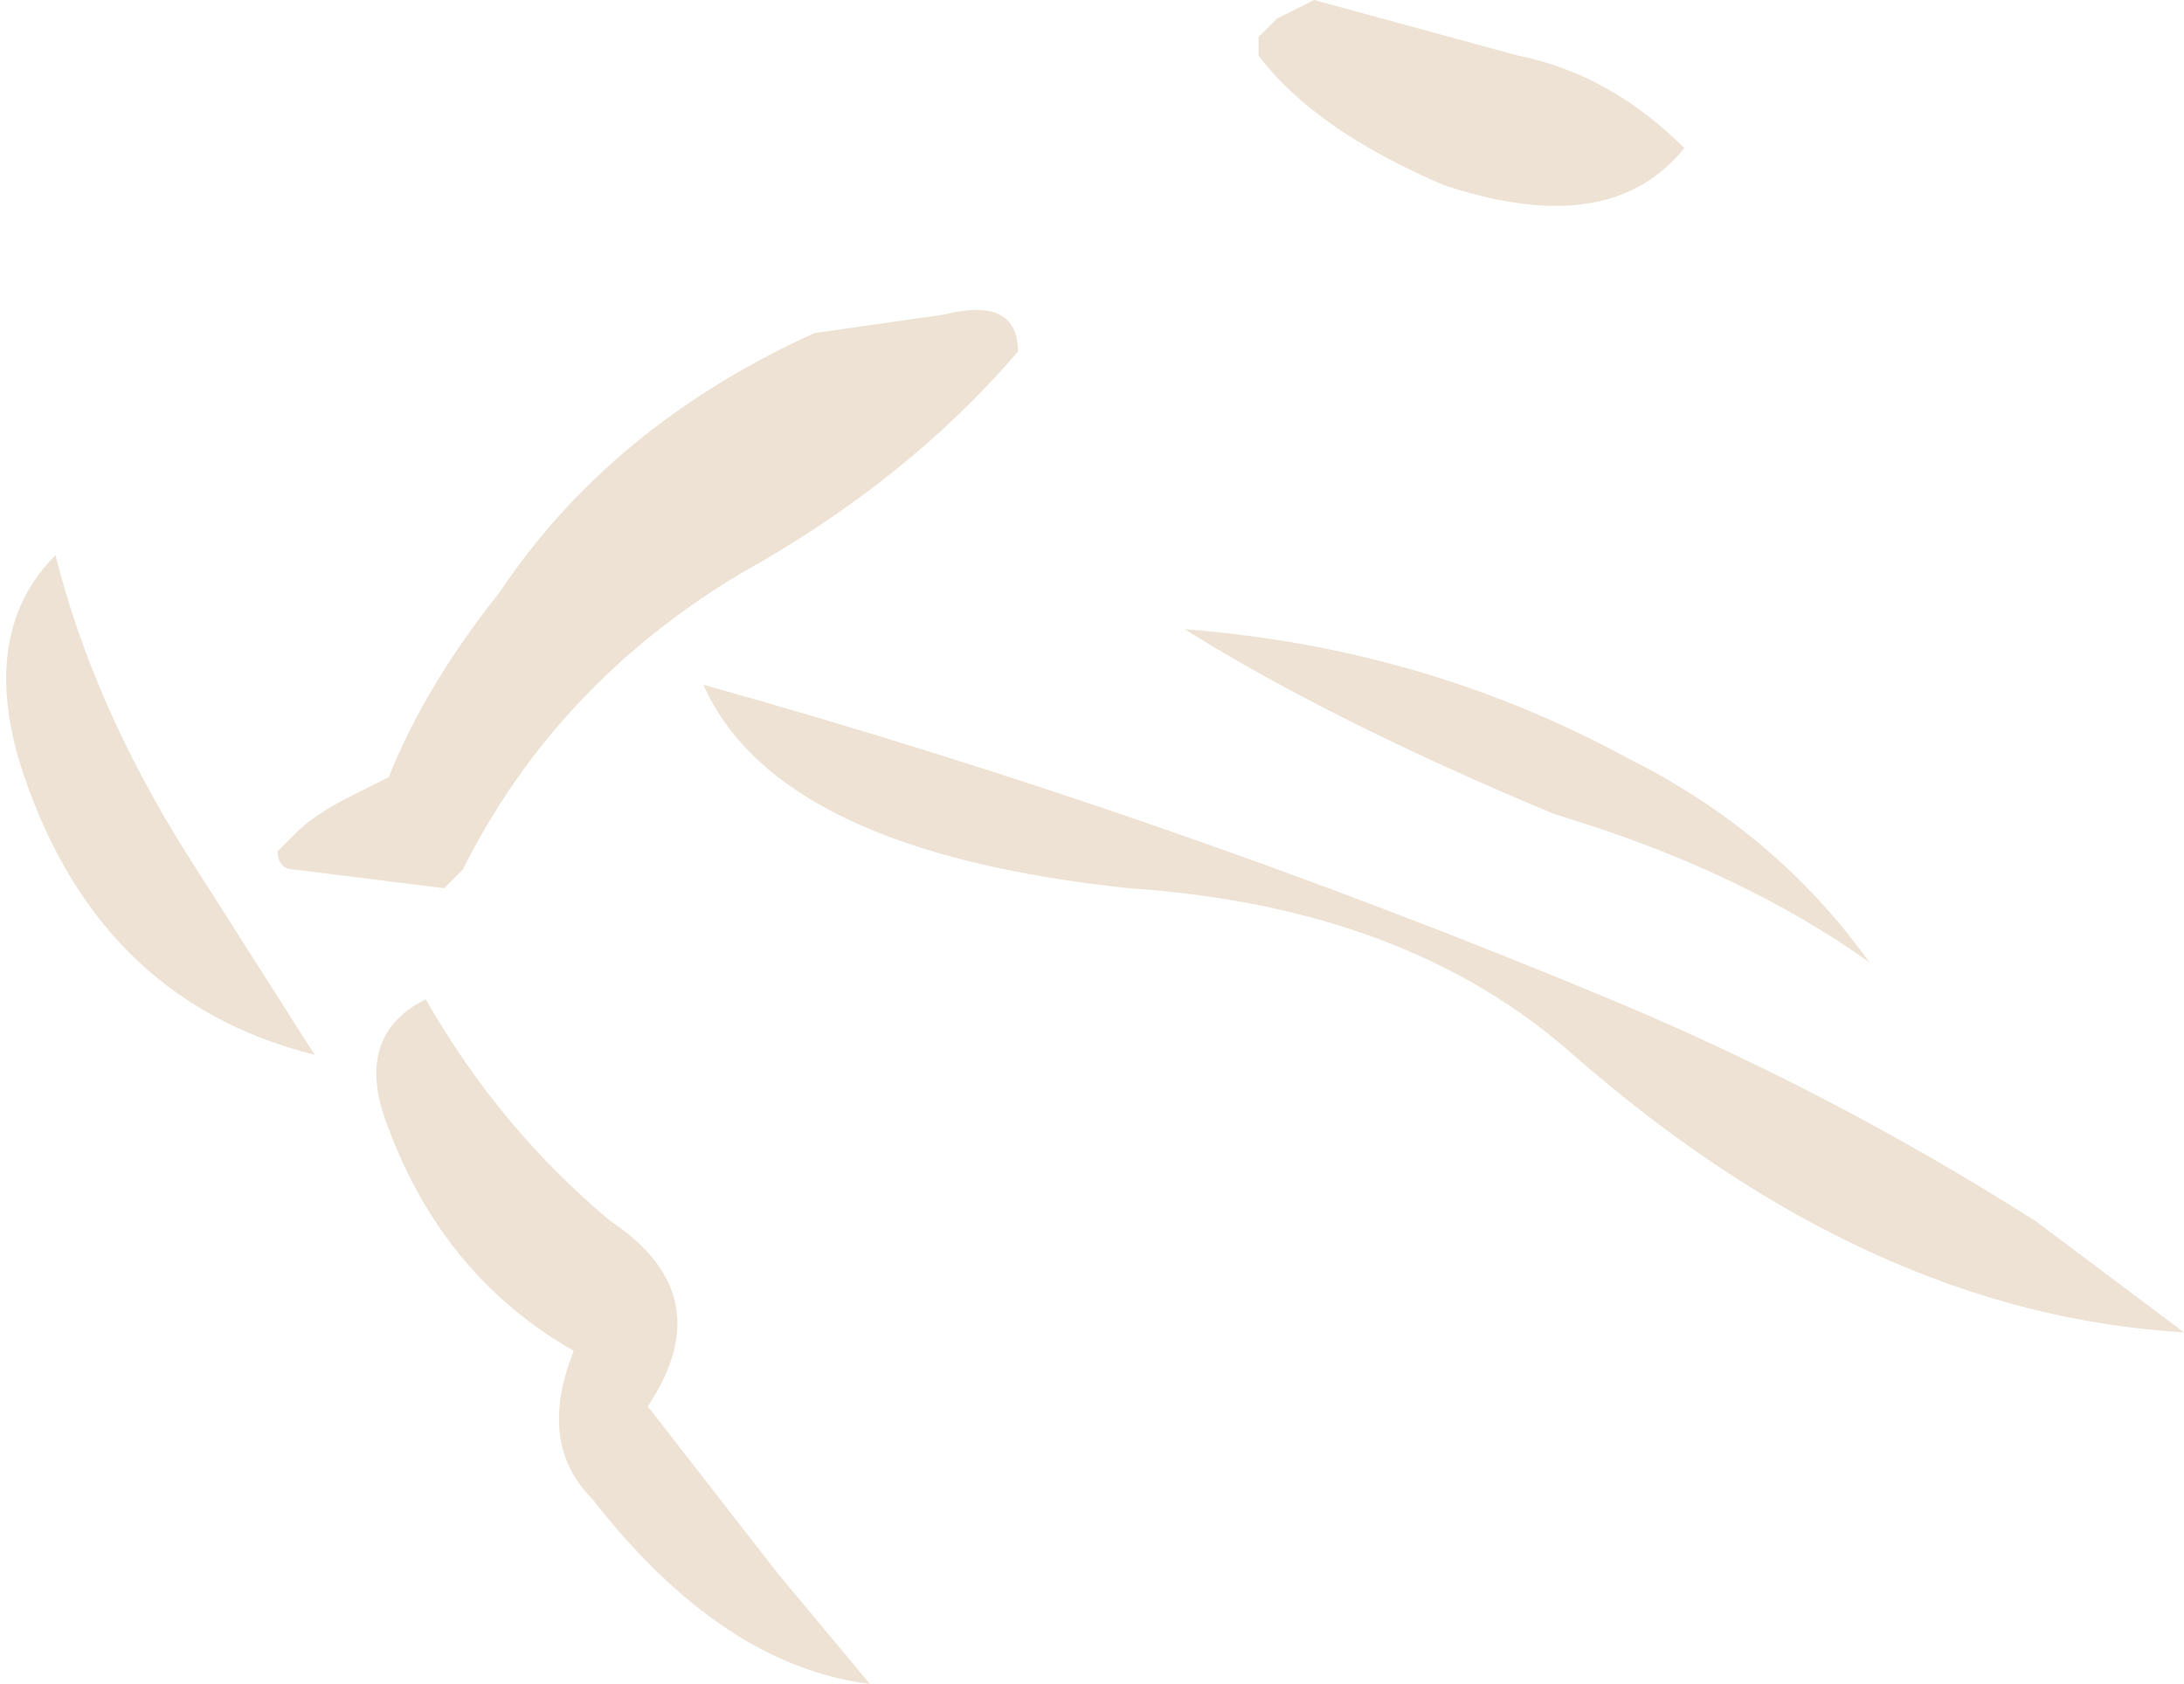 <?xml version="1.0" encoding="UTF-8" standalone="no"?>
<svg xmlns:ffdec="https://www.free-decompiler.com/flash" xmlns:xlink="http://www.w3.org/1999/xlink" ffdec:objectType="shape" height="4.55px" width="5.9px" xmlns="http://www.w3.org/2000/svg">
  <g transform="matrix(1.0, 0.0, 0.0, 1.0, 0.75, -2.55)">
    <path d="M3.15 3.05 Q2.8 2.9 2.65 2.7 L2.65 2.65 2.7 2.6 2.8 2.55 3.35 2.7 Q3.6 2.75 3.8 2.95 3.6 3.2 3.15 3.05 M1.8 3.4 Q2.0 3.35 2.0 3.5 1.7 3.85 1.25 4.1 0.75 4.4 0.5 4.9 L0.45 4.95 0.05 4.9 Q0.0 4.9 0.0 4.85 L0.05 4.8 Q0.1 4.75 0.2 4.7 L0.3 4.65 Q0.4 4.4 0.6 4.15 0.9 3.7 1.45 3.45 L1.8 3.4 M2.45 4.25 Q3.1 4.3 3.65 4.6 4.05 4.8 4.3 5.15 3.95 4.9 3.45 4.75 2.85 4.5 2.45 4.25 M1.35 6.8 L1.6 7.1 Q1.2 7.05 0.85 6.6 0.7 6.45 0.8 6.2 0.45 6.0 0.3 5.6 0.2 5.35 0.4 5.25 0.6 5.6 0.9 5.85 1.2 6.05 1.0 6.35 L1.35 6.8 M1.15 4.4 Q2.4 4.75 3.6 5.25 4.2 5.5 4.75 5.85 L5.15 6.15 Q4.3 6.1 3.5 5.4 3.05 5.0 2.3 4.95 1.35 4.85 1.15 4.4 M-0.6 4.05 Q-0.5 4.45 -0.25 4.85 L0.1 5.4 Q-0.5 5.25 -0.7 4.6 -0.8 4.25 -0.6 4.05" fill="#ba8c50" fill-opacity="0.251" fill-rule="evenodd" stroke="none"/>
  </g>
</svg>
